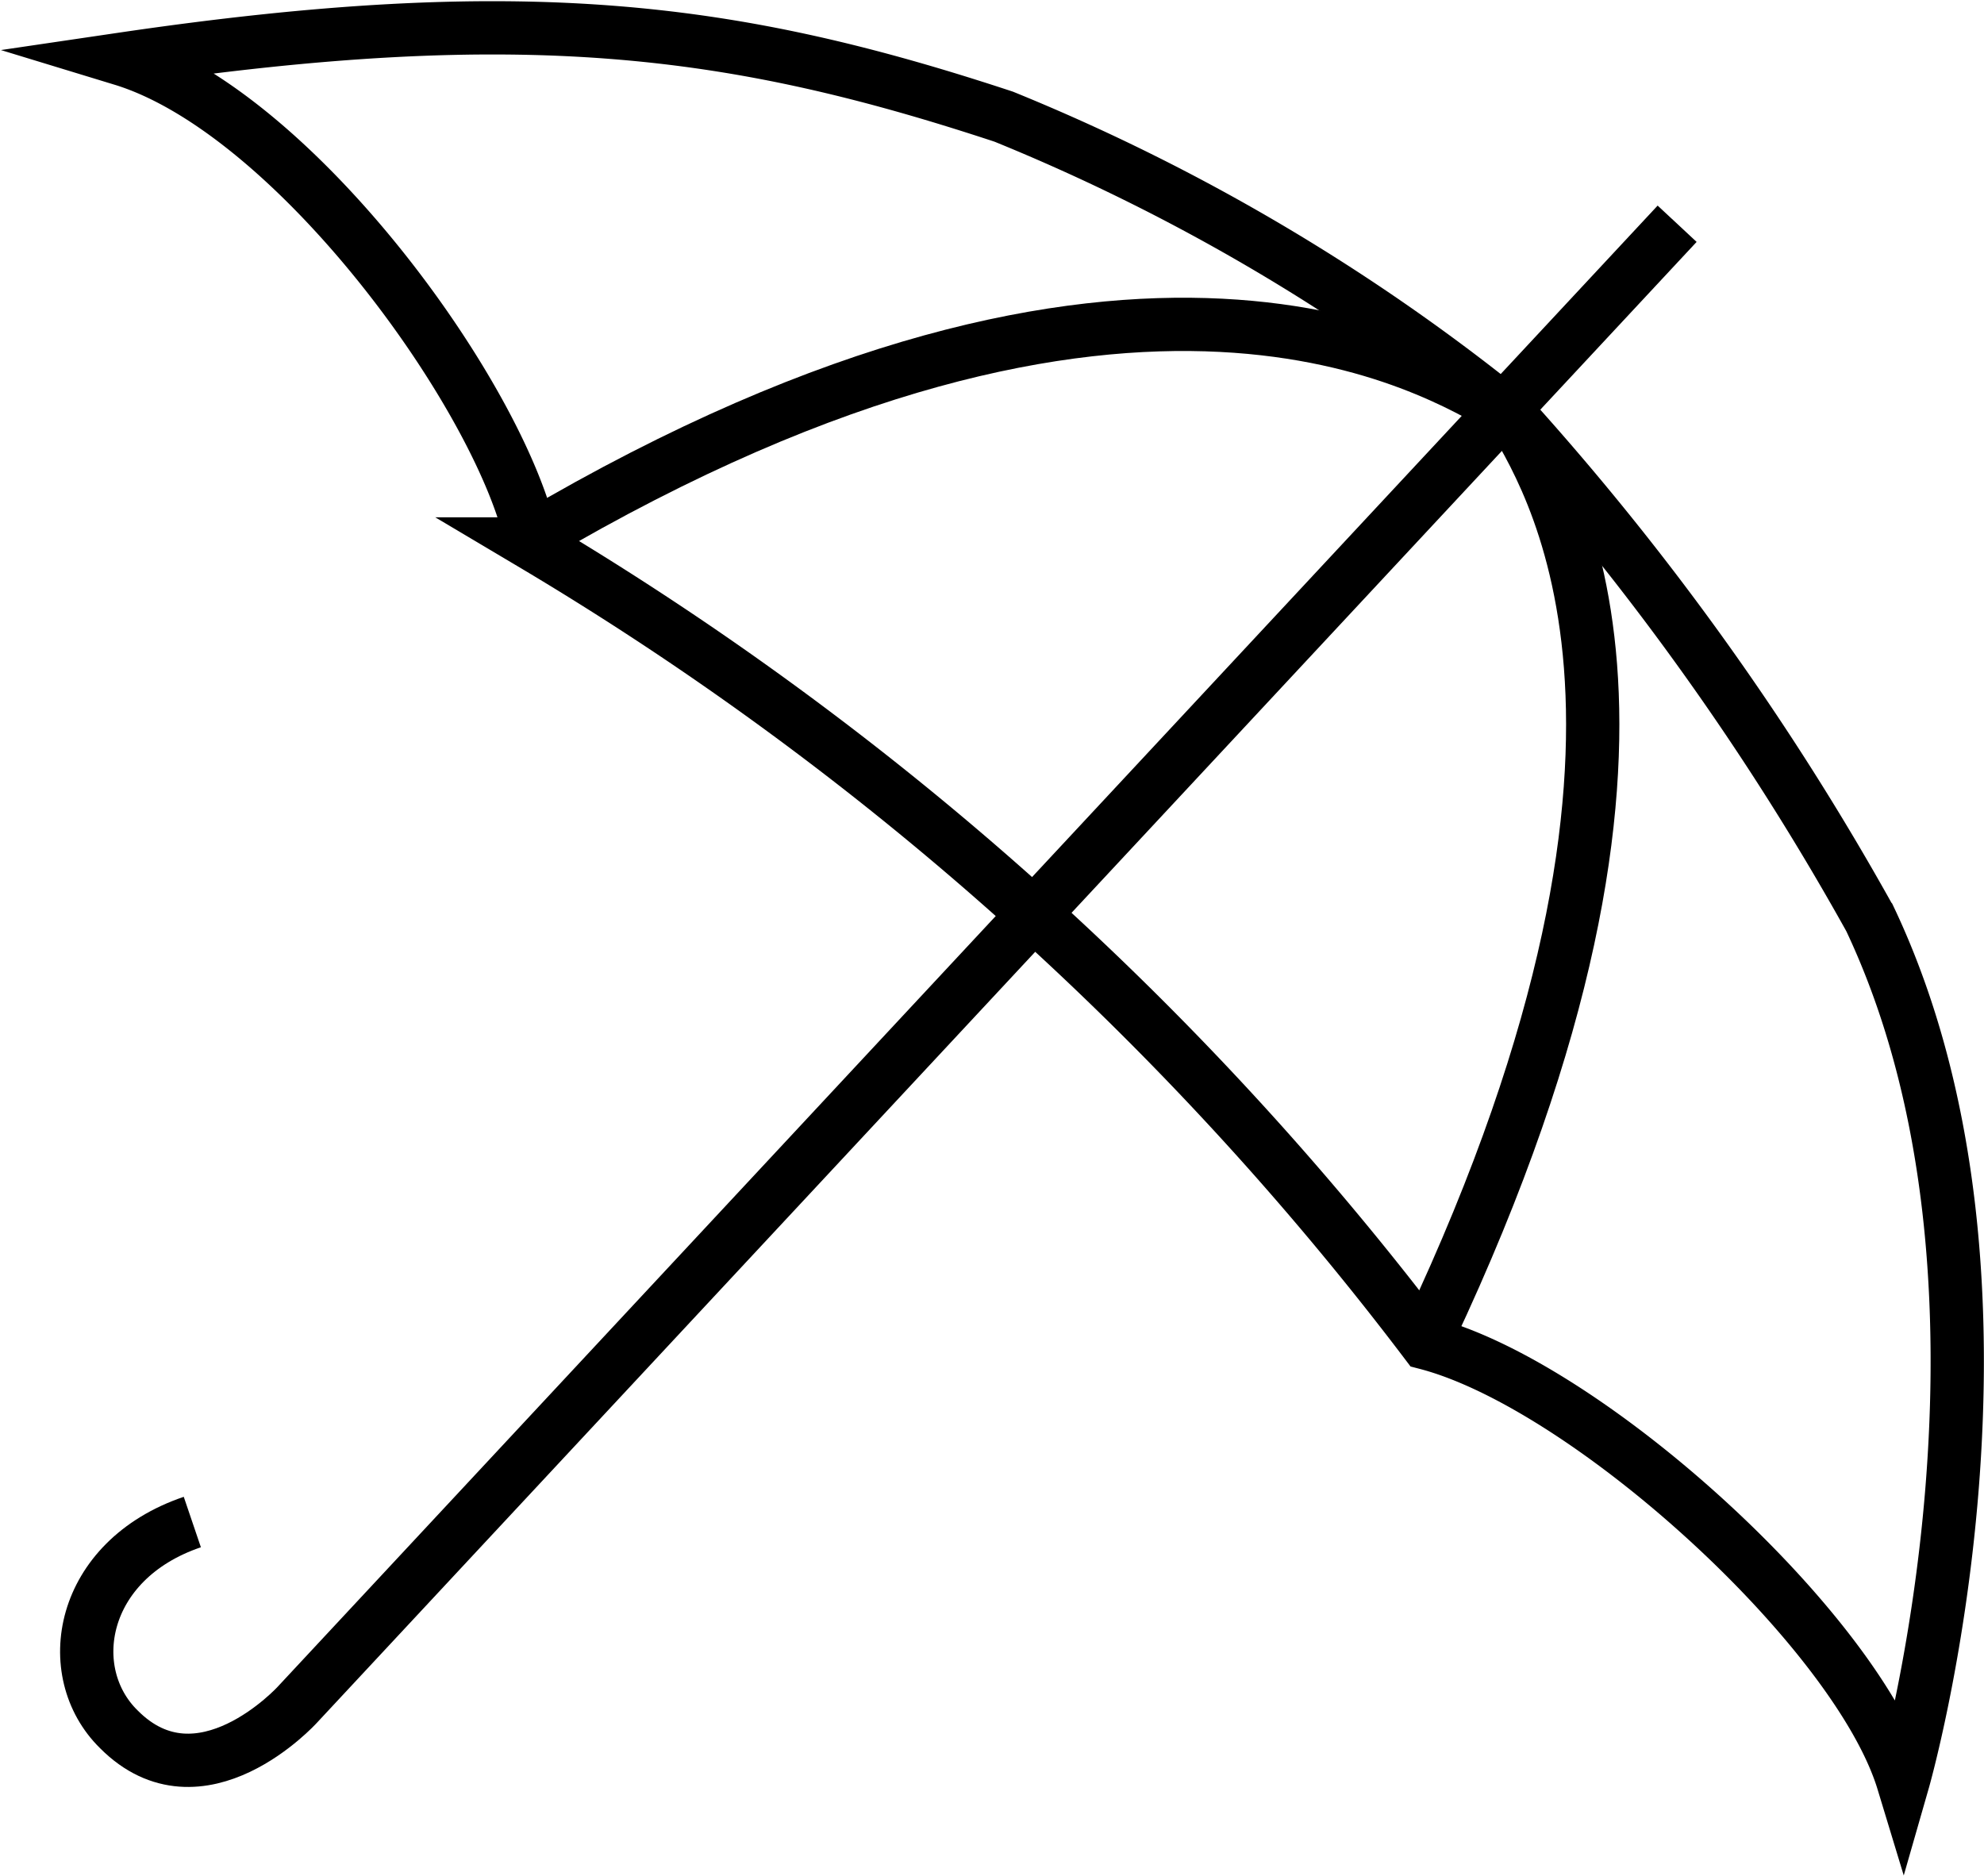 <svg xmlns="http://www.w3.org/2000/svg" viewBox="0 0 37.24 35.21"><defs><style>.cls-1{fill:none;stroke:#000;stroke-miterlimit:10;}</style></defs><title>Ресурс 5</title><g id="Слой_2" data-name="Слой 2"><g id="Content"><path class="cls-1" d="M35.72,33.44s2.66-9.26-.62-16.19a51.25,51.25,0,0,0-6.78-9.47,37.69,37.69,0,0,0-9.48-5.59C13.78.52,9.82,0,2.29,1.11c3.28,1,7.18,6.45,7.7,9.1a58.59,58.59,0,0,1,16.78,15C29.81,26,34.86,30.61,35.72,33.44Z"/><path class="cls-1" d="M31.48,4.2,5.58,32S3.76,34,2.23,32.46c-1.09-1.07-.74-3.17,1.38-3.89"/><path class="cls-1" d="M28.34,7.72C29,8.88,32.22,13.55,26.83,25"/><path class="cls-1" d="M28.21,7.66C27,7,21.38,3.37,10,10.08"/></g></g></svg>
